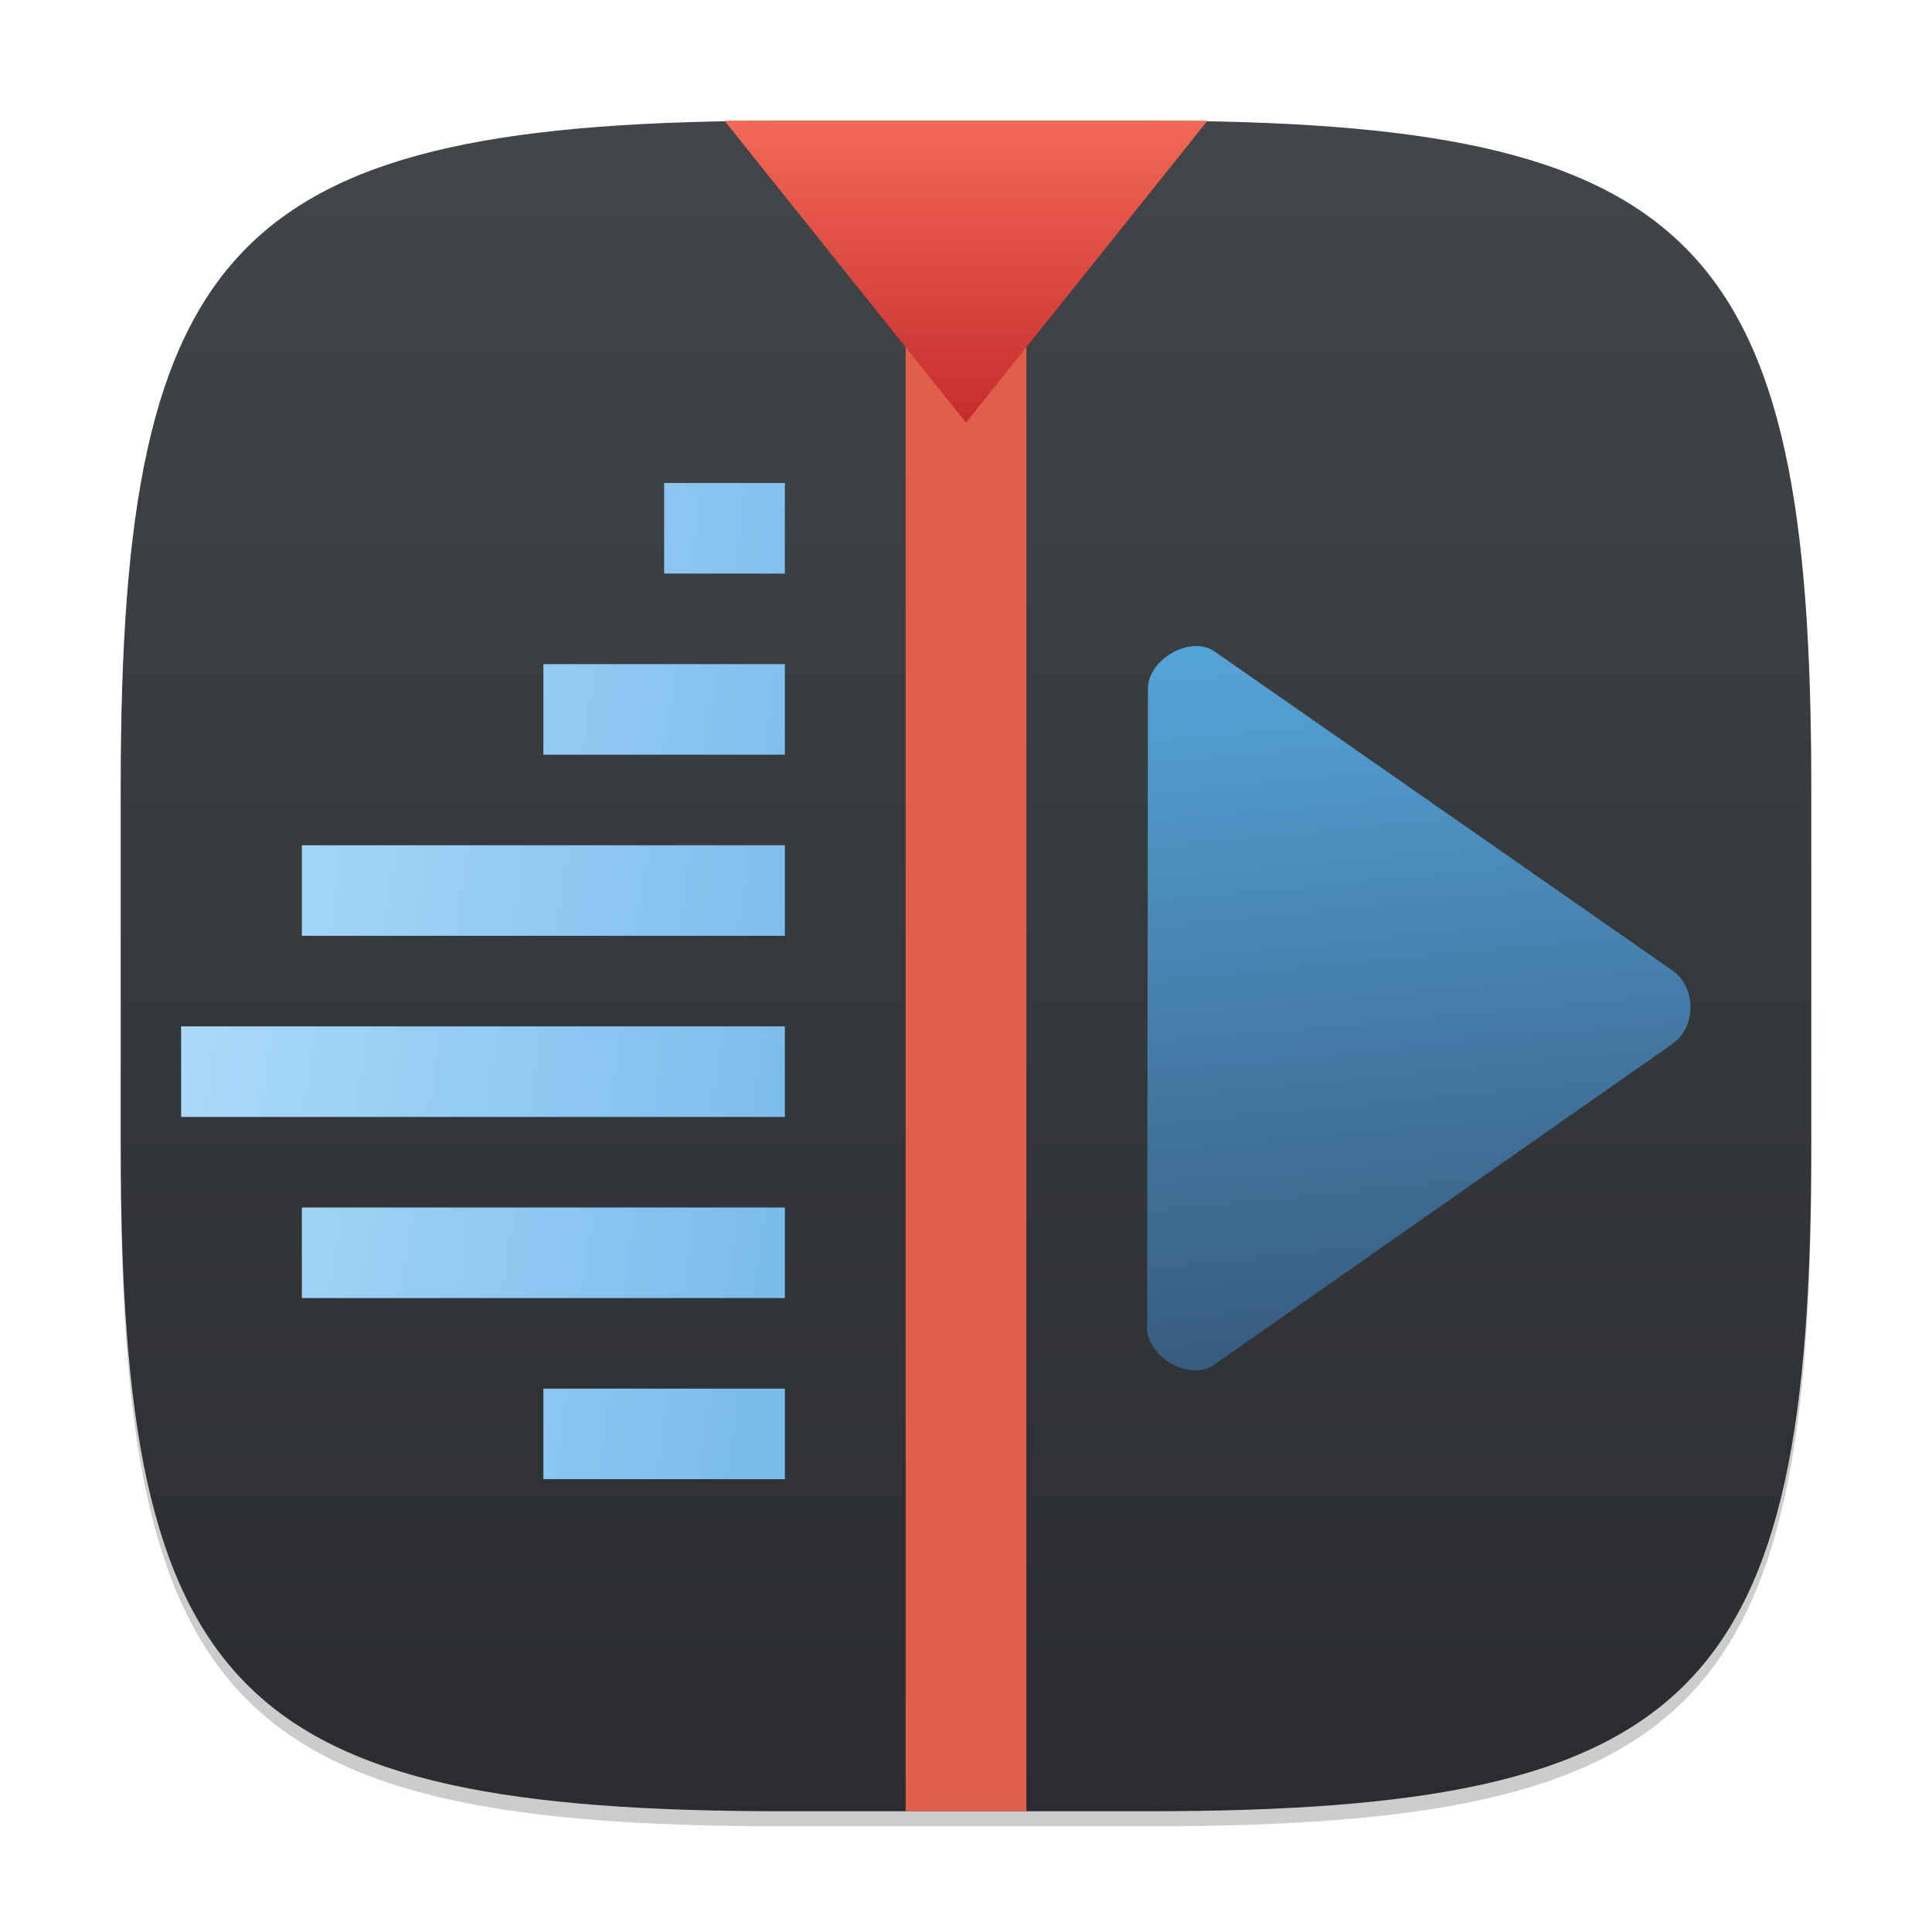 <?xml version="1.0" encoding="UTF-8" standalone="no"?>
<!-- Created with Inkscape (http://www.inkscape.org/) -->

<svg
   width="128"
   height="128"
   viewBox="0 0 128 128"
   version="1.1"
   id="svg5"
   inkscape:version="1.2.1 (9c6d41e410, 2022-07-14)"
   sodipodi:docname="kdenlive.svg"
   xmlns:inkscape="http://www.inkscape.org/namespaces/inkscape"
   xmlns:sodipodi="http://sodipodi.sourceforge.net/DTD/sodipodi-0.dtd"
   xmlns:xlink="http://www.w3.org/1999/xlink"
   xmlns="http://www.w3.org/2000/svg"
   xmlns:svg="http://www.w3.org/2000/svg">
  <sodipodi:namedview
     id="namedview7"
     pagecolor="#ffffff"
     bordercolor="#000000"
     borderopacity="0.25"
     inkscape:showpageshadow="2"
     inkscape:pageopacity="0.0"
     inkscape:pagecheckerboard="0"
     inkscape:deskcolor="#d1d1d1"
     inkscape:document-units="px"
     showgrid="false"
     inkscape:zoom="6.1875"
     inkscape:cx="64"
     inkscape:cy="64"
     inkscape:window-width="1920"
     inkscape:window-height="1004"
     inkscape:window-x="0"
     inkscape:window-y="0"
     inkscape:window-maximized="1"
     inkscape:current-layer="svg5" />
  <defs
     id="defs2">
    <linearGradient
       inkscape:collect="always"
       xlink:href="#linearGradient6983"
       id="linearGradient7699"
       x1="32"
       y1="4"
       x2="32"
       y2="60"
       gradientUnits="userSpaceOnUse"
       gradientTransform="scale(2)" />
    <linearGradient
       inkscape:collect="always"
       id="linearGradient6983">
      <stop
         style="stop-color:#424649;stop-opacity:1;"
         offset="0"
         id="stop6979" />
      <stop
         style="stop-color:#2a2c2f;stop-opacity:1;"
         offset="1"
         id="stop6981" />
    </linearGradient>
    <linearGradient
       inkscape:collect="always"
       id="linearGradient2401">
      <stop
         style="stop-color:#375a7d;stop-opacity:1;"
         offset="0"
         id="stop2397" />
      <stop
         style="stop-color:#54a3d8;stop-opacity:1"
         offset="1"
         id="stop2399" />
    </linearGradient>
    <linearGradient
       inkscape:collect="always"
       id="linearGradient1054">
      <stop
         style="stop-color:#abdaf9;stop-opacity:1;"
         offset="0"
         id="stop1050" />
      <stop
         style="stop-color:#7cbcec;stop-opacity:1"
         offset="1"
         id="stop1052" />
    </linearGradient>
    <linearGradient
       inkscape:collect="always"
       id="linearGradient1855">
      <stop
         style="stop-color:#c42c2c;stop-opacity:1;"
         offset="0"
         id="stop1851" />
      <stop
         style="stop-color:#f36856;stop-opacity:1"
         offset="1"
         id="stop1853" />
    </linearGradient>
    <linearGradient
       inkscape:collect="always"
       xlink:href="#linearGradient1054"
       id="linearGradient21394"
       x1="6"
       y1="34"
       x2="26"
       y2="37"
       gradientUnits="userSpaceOnUse"
       gradientTransform="scale(2)" />
    <linearGradient
       inkscape:collect="always"
       xlink:href="#linearGradient2401"
       id="linearGradient21402"
       x1="42.512"
       y1="45.4"
       x2="40.242"
       y2="21.586"
       gradientUnits="userSpaceOnUse"
       gradientTransform="scale(2)" />
    <linearGradient
       inkscape:collect="always"
       xlink:href="#linearGradient1855"
       id="linearGradient21410"
       x1="32"
       y1="14"
       x2="32"
       y2="4"
       gradientUnits="userSpaceOnUse"
       gradientTransform="scale(2)" />
  </defs>
  <path
     id="path563"
     style="opacity:0.2;fill:#000000;stroke-width:4;stroke-linecap:round;stroke-linejoin:round"
     d="M 52,9 C 15.595,9 8,16.759 8,53 v 24 c 0,36.241 7.595,44 44,44 h 24 c 36.405,0 44,-7.759 44,-44 V 53 C 120,16.759 112.405,9 76,9 Z" />
  <path
     id="path530"
     style="fill:url(#linearGradient7699);fill-opacity:1;stroke-width:4;stroke-linecap:round;stroke-linejoin:round"
     d="M 52,8 C 15.595,8 8,15.759 8,52 v 24 c 0,36.241 7.595,44 44,44 h 24 c 36.405,0 44,-7.759 44,-44 V 52 C 120,15.759 112.405,8 76,8 Z" />
  <path
     d="m 44,32 v 6 h 8 v -6 z m -8,12 v 6 h 16 v -6 z m -16,12 v 6 h 32 v -6 z m -8,12 v 6 h 40 V 68 Z m 8,12 v 6 h 32 v -6 z m 16,12 v 6 h 16 v -6 z"
     style="fill:url(#linearGradient21394);fill-opacity:1;fill-rule:evenodd;stroke-width:2"
     id="path424-0"
     sodipodi:nodetypes="cccccccccccccccccccccccccccccc" />
  <path
     d="m 79.111,42.804 c -1.473,0.079 -3.059,1.375 -3.056,2.81 l -0.055,42.373 c 0,1.914 2.817,3.579 4.428,2.442 L 110.785,69.17 c 1.622,-1.123 1.618,-3.757 0,-4.885 L 80.484,43.171 C 80.08,42.89 79.603,42.777 79.112,42.804 Z"
     style="fill:url(#linearGradient21402);fill-opacity:1;stroke-width:2"
     id="path318"
     sodipodi:nodetypes="ccccccccc" />
  <rect
     style="fill:#e05e4c;fill-opacity:1;stroke-width:4.04;stroke-linejoin:round"
     id="rect496-9"
     width="8"
     height="102"
     x="60"
     y="18" />
  <path
     id="path396"
     style="fill:url(#linearGradient21410);fill-opacity:1;stroke-width:1.826"
     d="m 48,8 16,20 16,-20 z"
     sodipodi:nodetypes="cccc" />
</svg>
